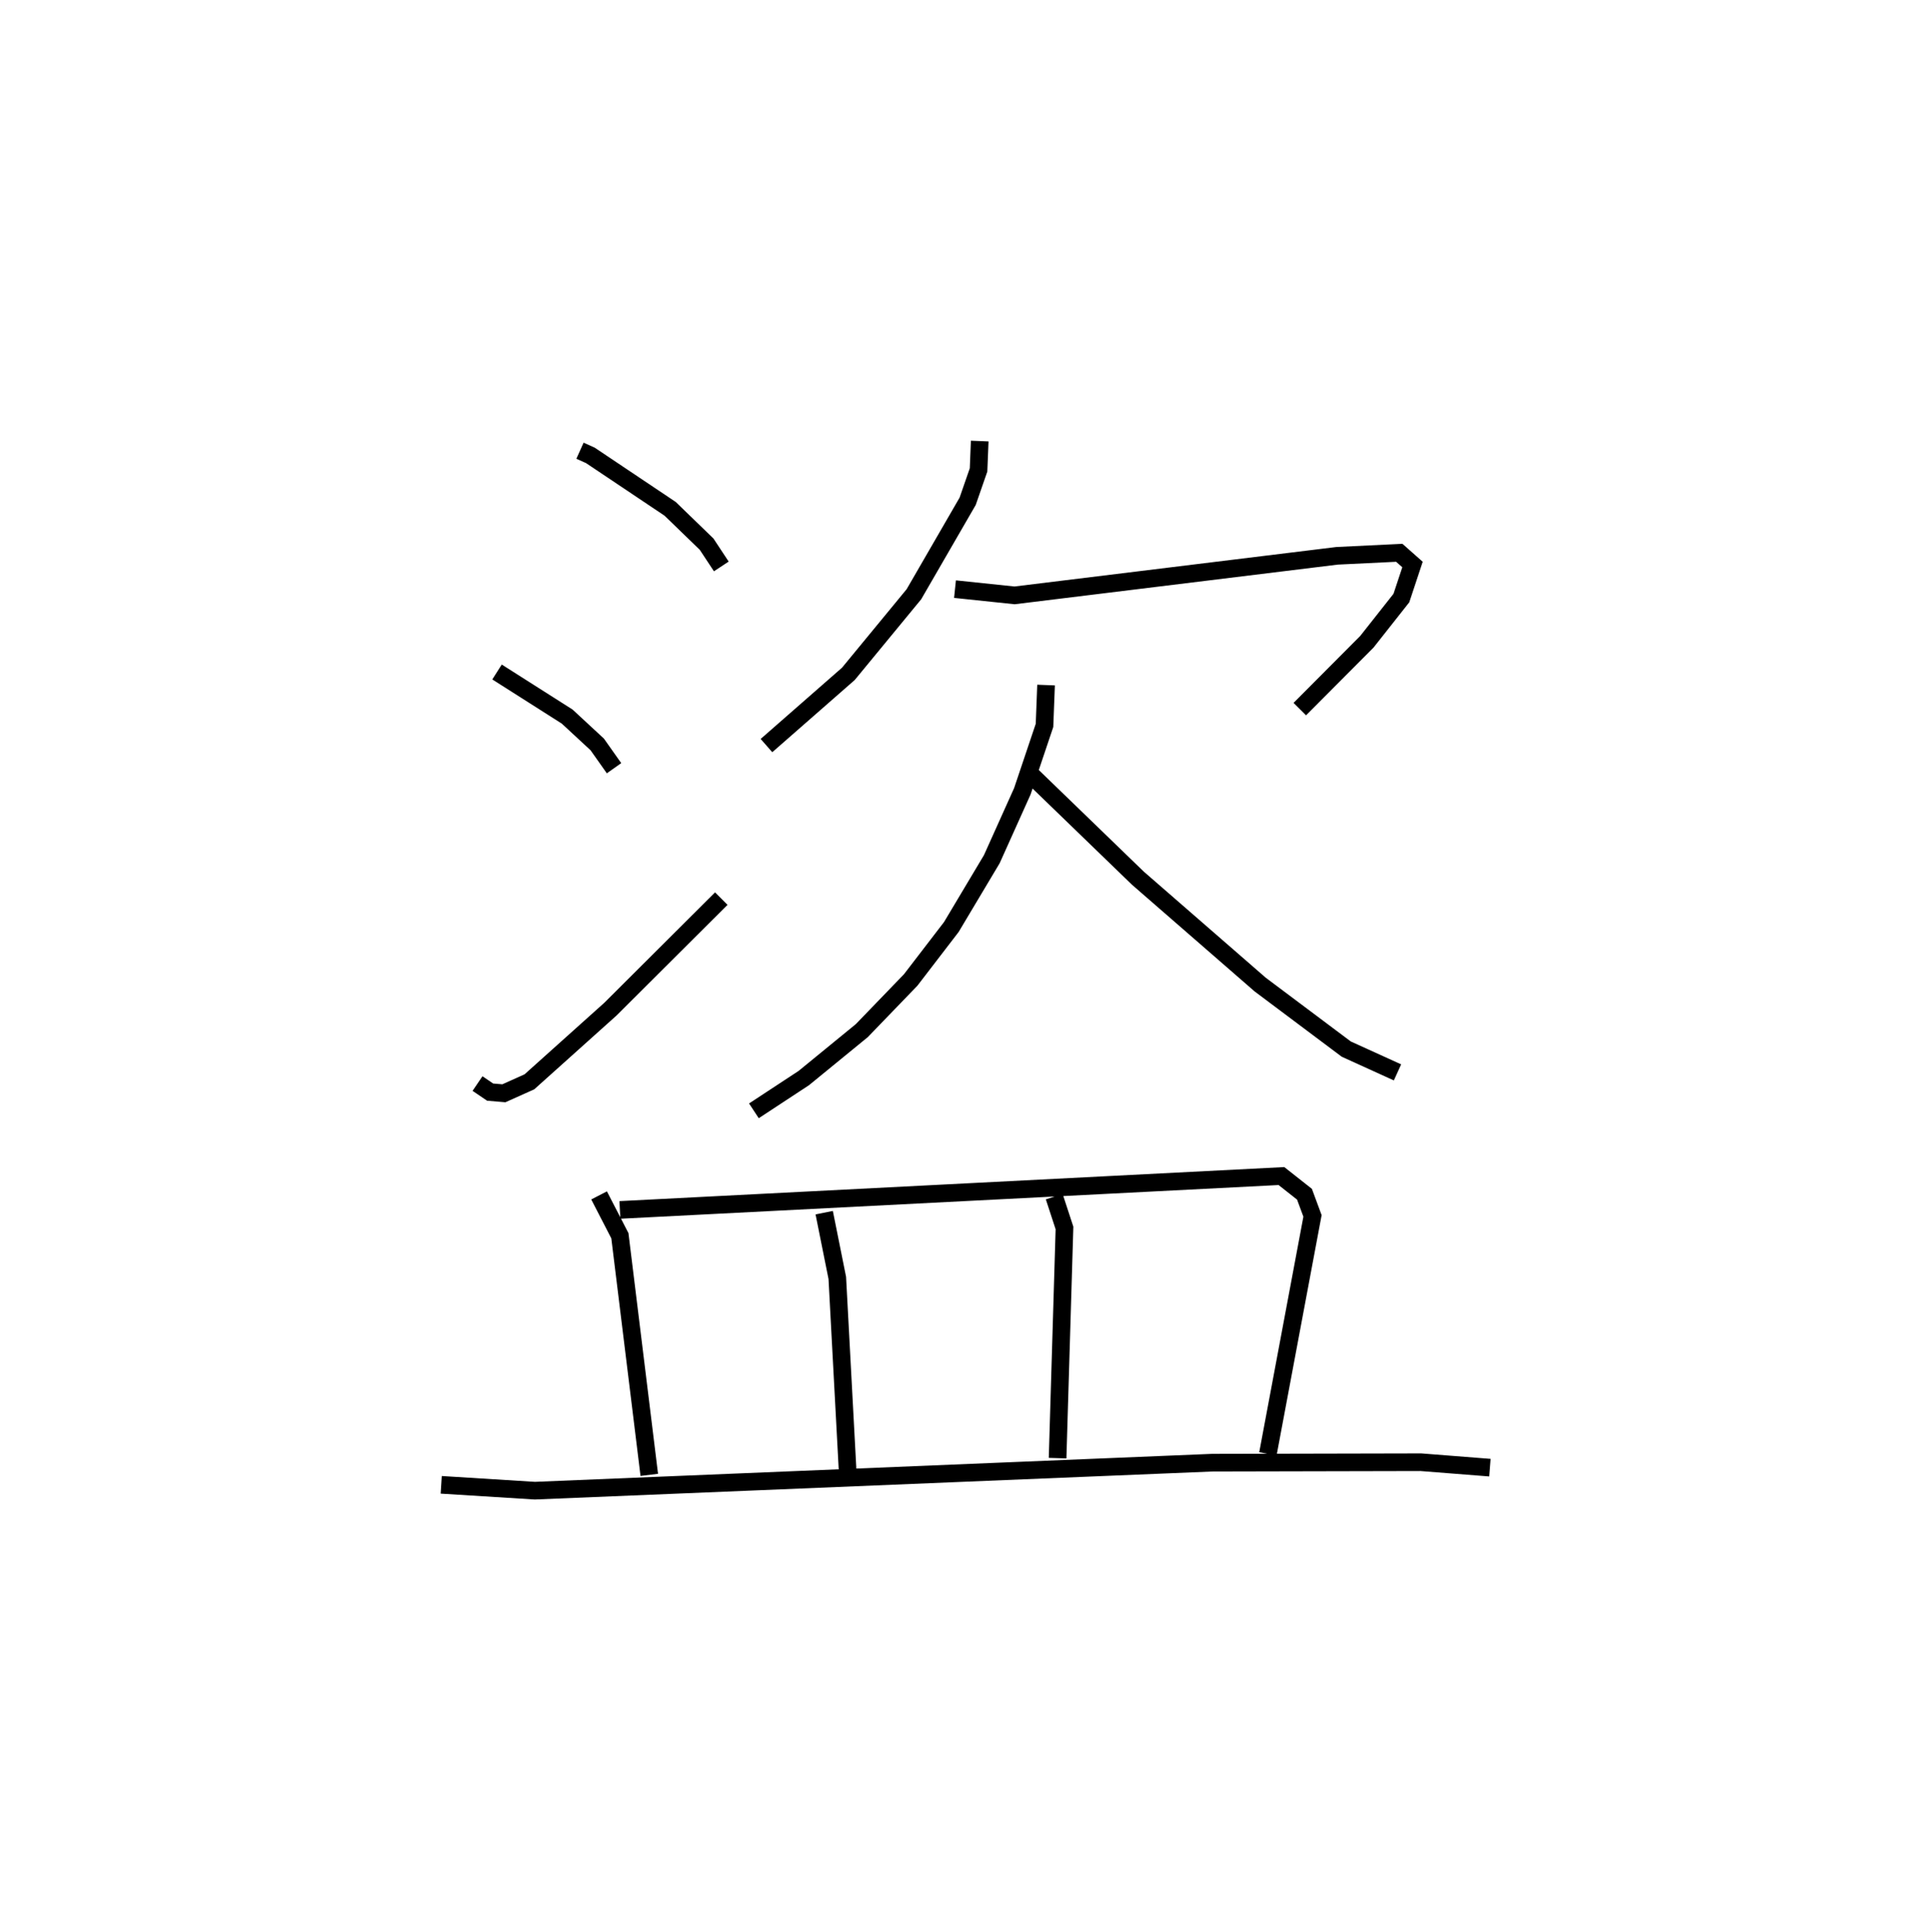 <?xml version="1.0" encoding="utf-8" ?>
<svg baseProfile="full" height="109.493" version="1.1" width="109.46" xmlns="http://www.w3.org/2000/svg" xmlns:ev="http://www.w3.org/2001/xml-events" xmlns:xlink="http://www.w3.org/1999/xlink"><defs /><rect fill="white" height="109.493" width="109.46" x="0" y="0" /><path d="M25,25 m0.0,0.0 m7.877,0.546 l0.586,0.263 4.524,3.031 l2.068,2.003 0.833,1.262 m-12.714,5.983 l3.977,2.528 1.704,1.578 l0.952,1.348 m-7.739,17.873 l0.715,0.485 0.78,0.066 l1.445,-0.648 4.596,-4.122 l6.283,-6.263 m14.649,-25.935 l-0.066,1.636 -0.617,1.778 l-3.047,5.269 -3.714,4.511 l-4.644,4.067 m10.687,-8.868 l3.376,0.354 18.28,-2.242 l3.528,-0.171 0.75,0.664 l-0.631,1.902 -1.954,2.475 l-3.803,3.819 m-14.384,-1.363 l-0.088,2.285 -1.257,3.737 l-1.73,3.846 -2.295,3.846 l-2.304,3.001 -2.772,2.872 l-3.286,2.687 -2.829,1.858 m15.72,-19.036 l6.046,5.849 6.933,6.031 l4.88,3.657 2.904,1.32 m-45.259,6.973 l1.179,2.285 1.666,13.555 m-1.666,-15.017 l37.501,-1.92 1.306,1.03 l0.455,1.229 -2.528,13.487 m-25.152,-13.67 l0.742,3.697 0.585,10.918 m11.712,-15.524 l0.582,1.776 -0.391,13.046 m-34.94,1.512 l5.307,0.332 38.409,-1.587 l11.817,-0.026 3.915,0.308 " fill="none" stroke="black" stroke-width="1" /></svg>